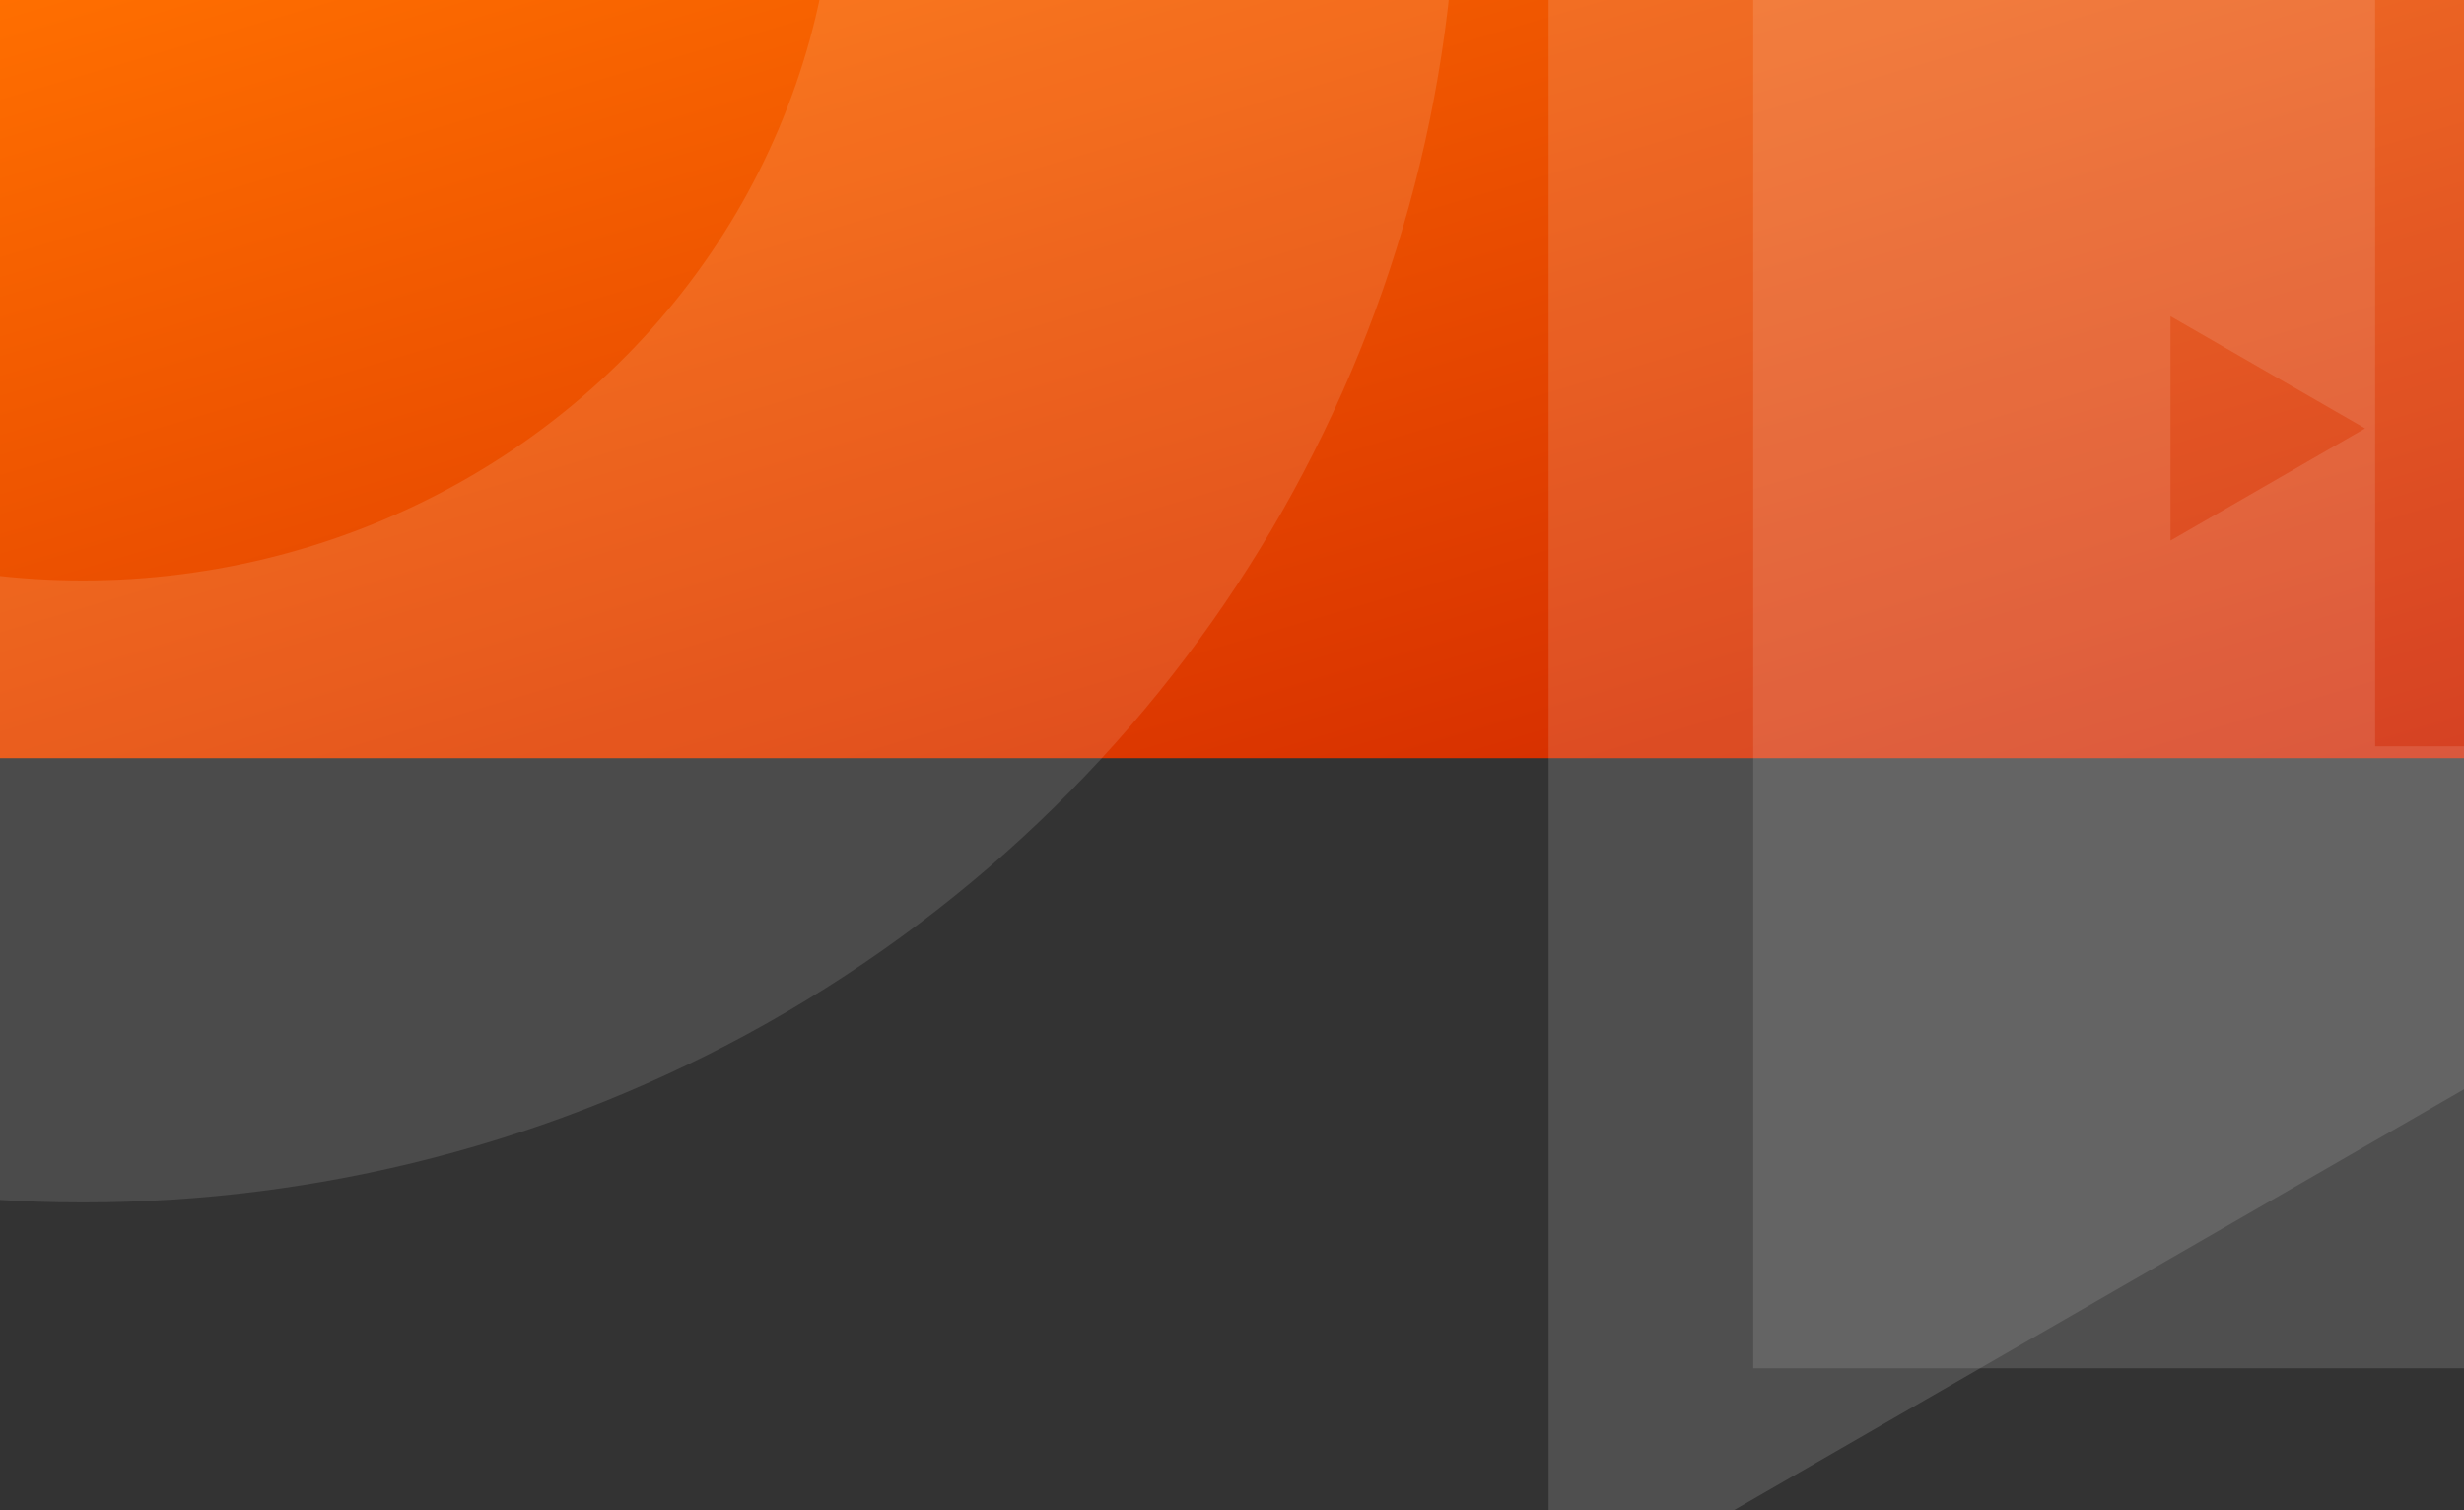 <svg xmlns="http://www.w3.org/2000/svg" xmlns:xlink="http://www.w3.org/1999/xlink" width="416" height="255" viewBox="0 0 416 255">
  <rect x="0" y="0" width="416" height="255" fill="#333333" stroke="none"/>
  <defs>
    <radialGradient id="radial-gradient" cx="0" cy="1.041" r="1.492" gradientTransform="translate(-0.654 0.413) rotate(-49.36)" gradientUnits="objectBoundingBox">
      <stop offset="0" stop-color="#09f"/>
      <stop offset="0.584" stop-color="#a033ff"/>
      <stop offset="0.894" stop-color="#ff5280"/>
      <stop offset="1" stop-color="#ff7061"/>
    </radialGradient>
    <linearGradient id="linear-gradient" y1="-0.007" x2="0.987" y2="1.014" gradientUnits="objectBoundingBox">
      <stop offset="0" stop-color="#ff6f00"/>
      <stop offset="1" stop-color="#cf2300"/>
    </linearGradient>
    <clipPath id="clip-path">
      <rect id="Rectangle_20986" data-name="Rectangle 20986" width="416" height="255" transform="translate(7 -2)" fill="url(#radial-gradient)"/>
    </clipPath>
  </defs>
  <g id="Group_9516" data-name="Group 9516" transform="translate(-767 -998)">
    <rect id="Rectangle_20905" data-name="Rectangle 20905" width="416" height="128" transform="translate(767 998)" fill="url(#linear-gradient)"/>
    <g id="Mask_Group_167" data-name="Mask Group 167" transform="translate(760 1000)" opacity="0.51" clip-path="url(#clip-path)">
      <g id="Rectangle_20985" data-name="Rectangle 20985" transform="translate(303 -223)" fill="none" stroke="#fff" stroke-width="105" opacity="0.27">
        <rect width="459" height="452" stroke="none"/>
        <rect x="52.5" y="52.5" width="354" height="347" fill="none"/>
      </g>
      <g id="Ellipse_1759" data-name="Ellipse 1759" transform="translate(-211 -255)" fill="none" stroke="#fff" stroke-width="105" opacity="0.23">
        <ellipse cx="232" cy="228" rx="232" ry="228" stroke="none"/>
        <ellipse cx="232" cy="228" rx="179.5" ry="175.5" fill="none"/>
      </g>
      <g id="Polygon_52" data-name="Polygon 52" transform="translate(616.523 -130.35) rotate(90)" fill="none" opacity="0.27">
        <path d="M200.675,0,401.349,348.072H0Z" stroke="none"/>
        <path d="M 200.675 210.224 L 181.736 243.072 L 219.613 243.072 L 200.675 210.224 M 200.675 0 L 401.349 348.072 L -6.103515625e-05 348.072 L 200.675 0 Z" stroke="none" fill="#fff"/>
      </g>
    </g>
  </g>
</svg>
